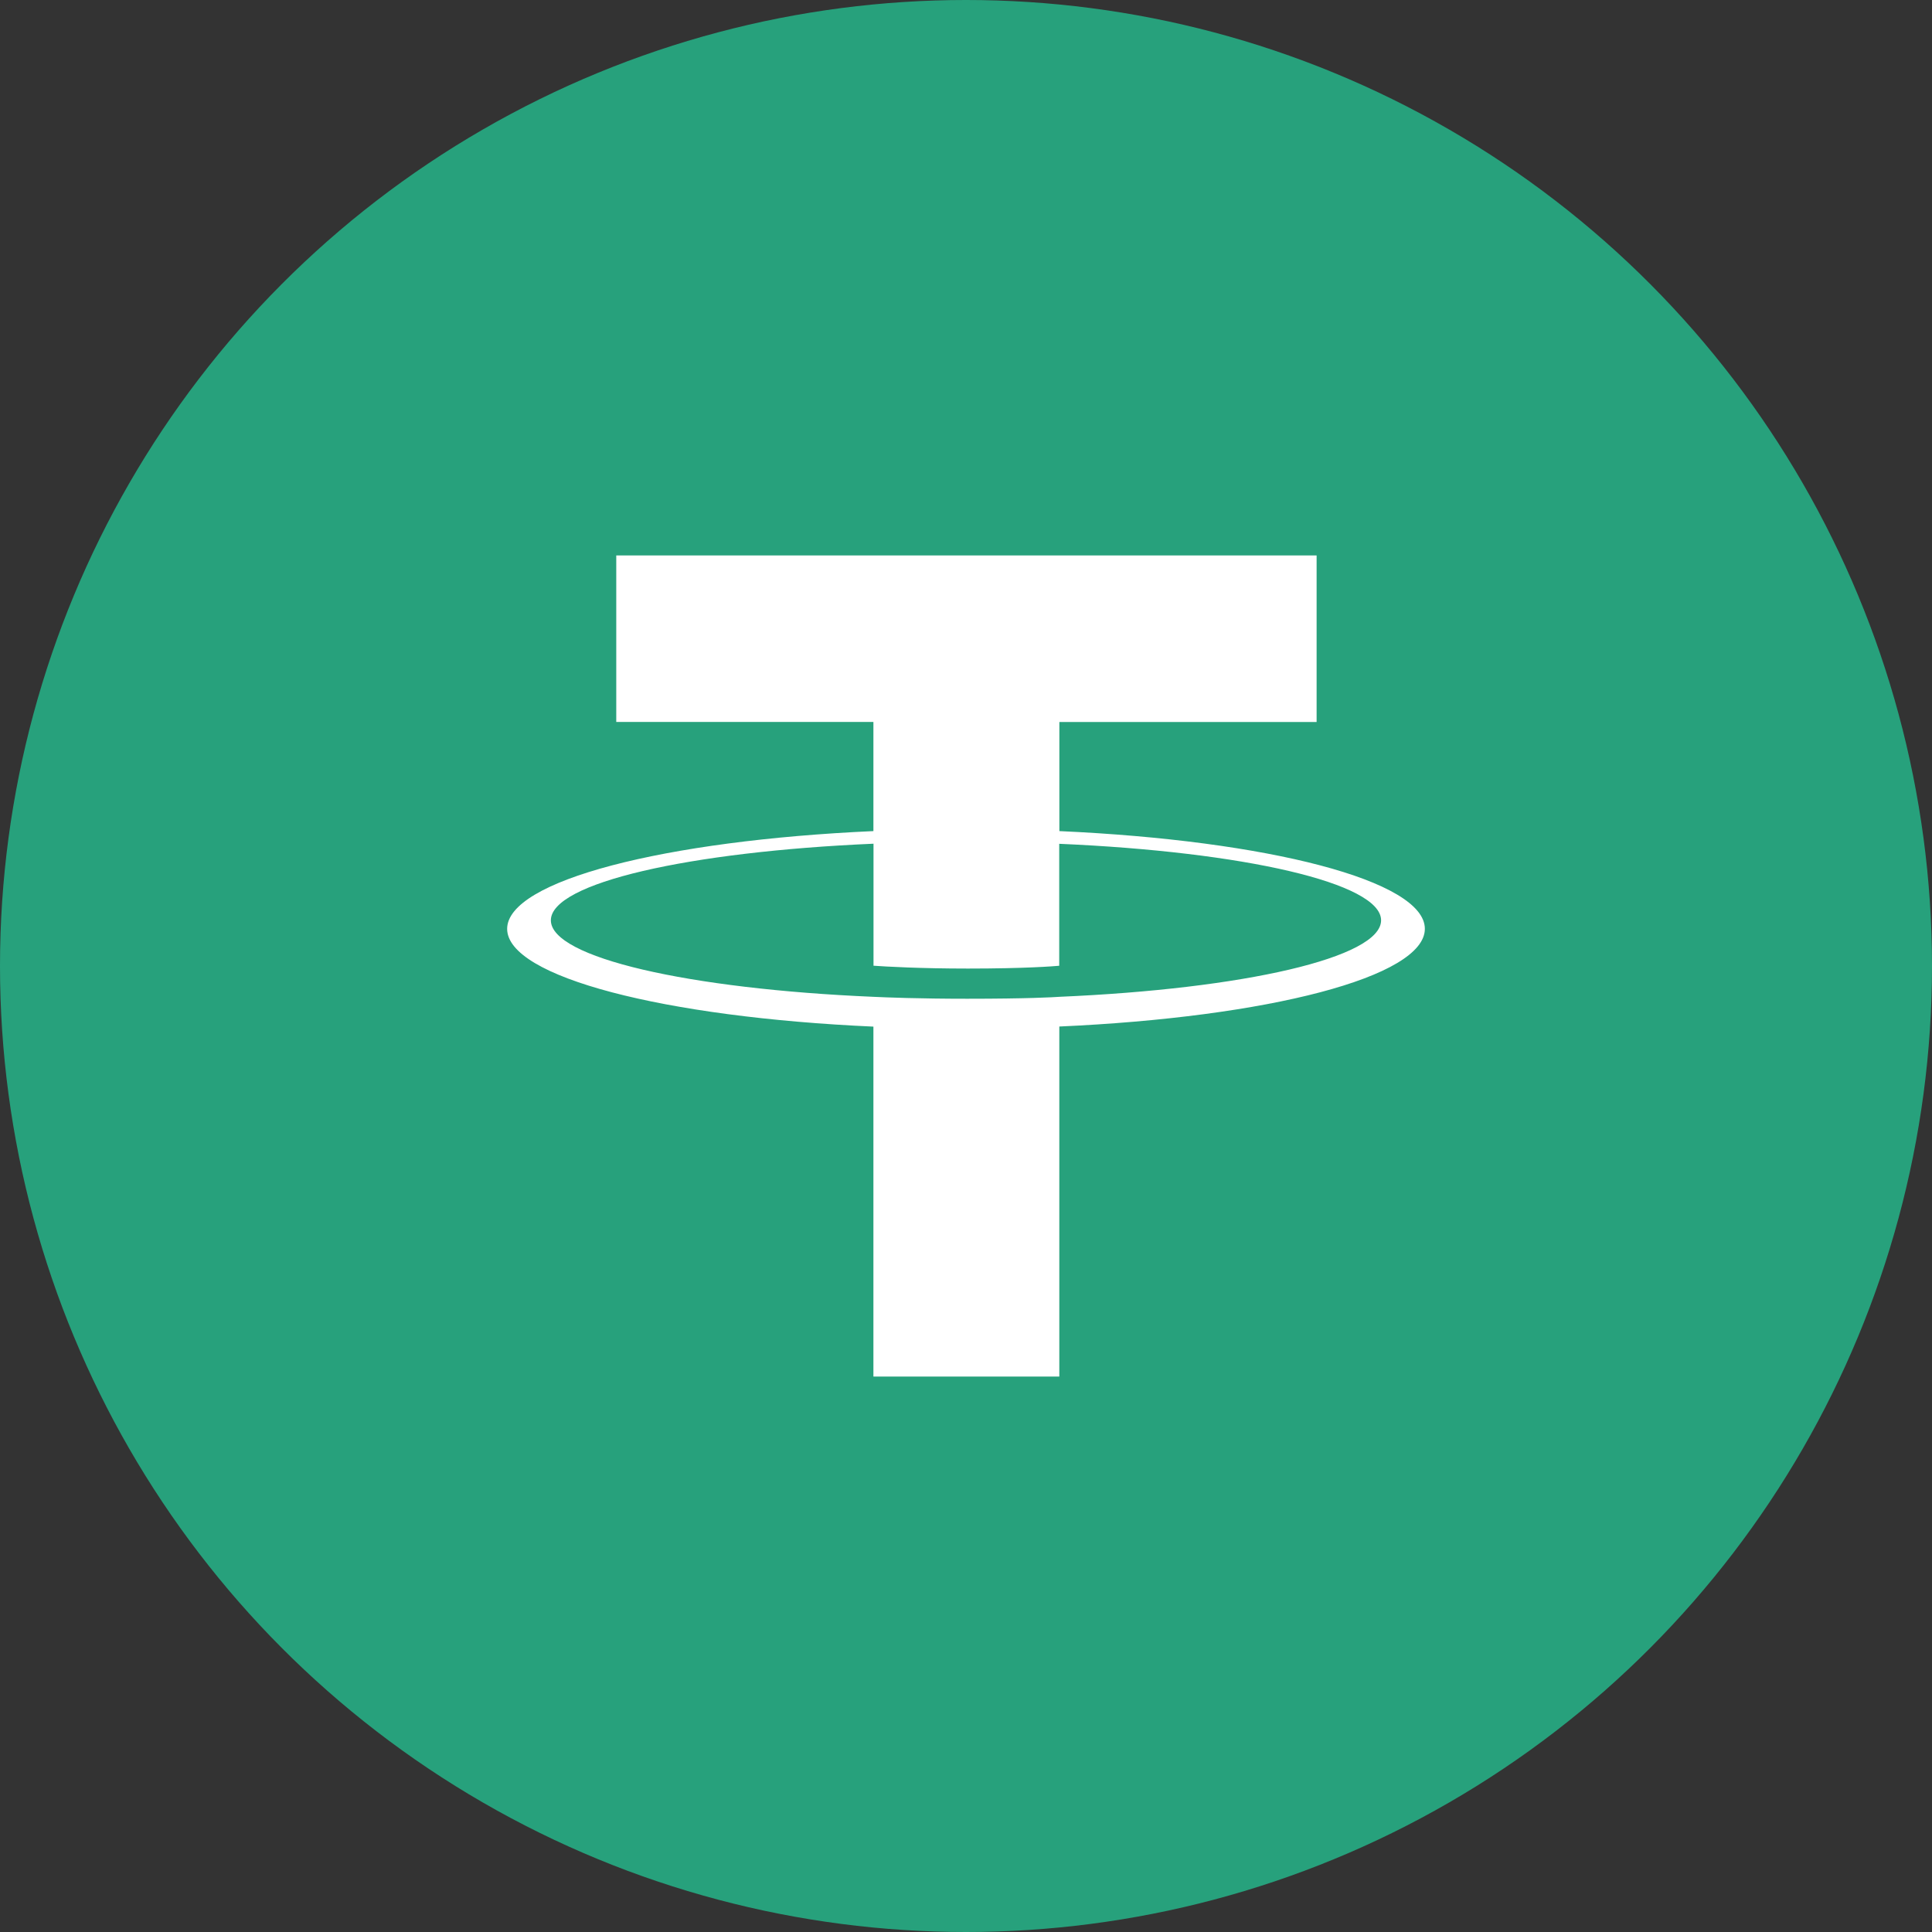 <svg width="40" height="40" viewBox="0 0 40 40" fill="none" xmlns="http://www.w3.org/2000/svg">
    <rect x="0" y="0" width="40" height="40" fill="#333333" stroke="none"/>
    <circle cx="20" cy="20" r="20" fill="#27A17C"/>
    <path fill-rule="evenodd" clip-rule="evenodd" d="M21.933 20.638c-.108.008-.666.04-1.91.04-.99 0-1.692-.028-1.939-.04-3.824-.163-6.679-.81-6.679-1.584s2.855-1.42 6.68-1.586v2.526c.25.018.965.059 1.955.059 1.188 0 1.782-.048 1.89-.058V17.47c3.816.165 6.664.812 6.664 1.584 0 .773-2.847 1.42-6.665 1.584h.004zm0-3.43v-2.26h5.326V11.5h-14.5v3.447h5.324v2.26c-4.328.194-7.583 1.026-7.583 2.024s3.255 1.83 7.583 2.024V28.5h3.849v-7.247c4.318-.193 7.568-1.025 7.568-2.023 0-.997-3.247-1.829-7.568-2.023v.001z" fill="#fff"/>
</svg>
